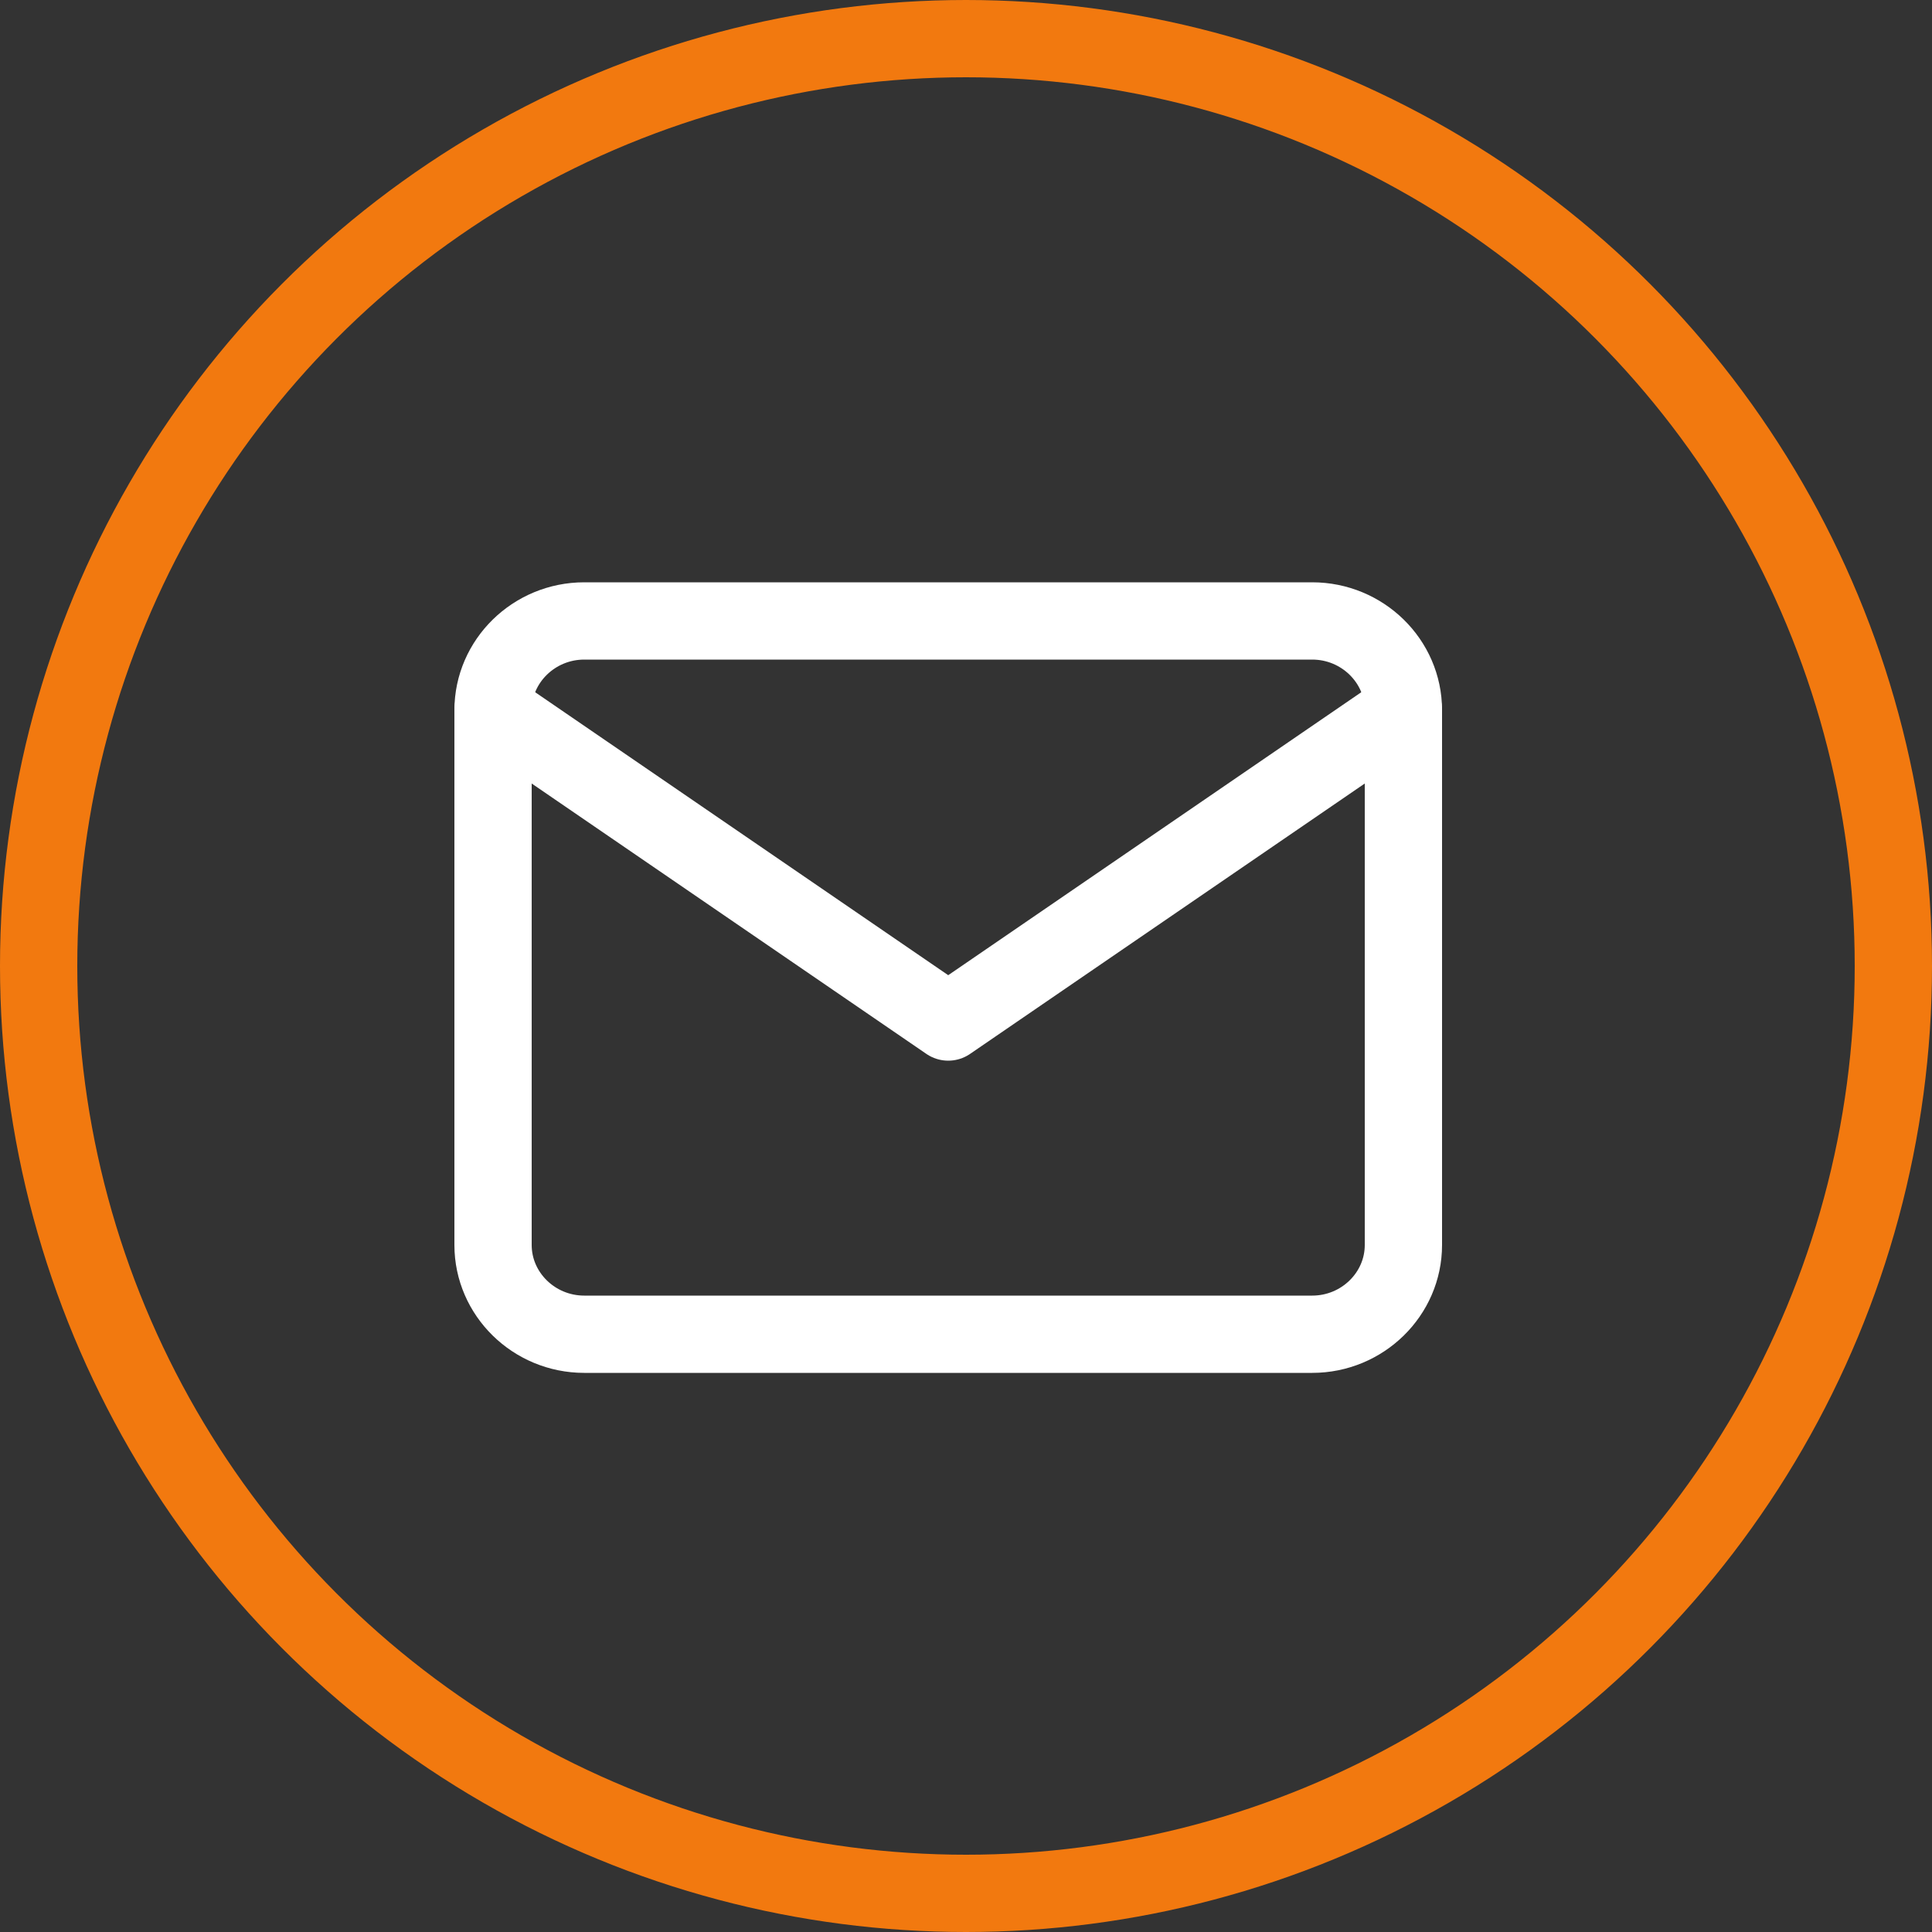 <?xml version="1.0" encoding="UTF-8"?>
<svg id="Layer_1" data-name="Layer 1" xmlns="http://www.w3.org/2000/svg" viewBox="0 0 50 50">
  <rect x="0" y="0" width="50" height="50" fill="#333333" stroke="none"/>
  <defs>
    <style>
      .cls-1 {
        stroke: #f2790f;
      }

      .cls-1, .cls-2 {
        fill: none;
        stroke-width: 2px;
      }

      .cls-2 {
        stroke: #fff;
        stroke-linecap: round;
        stroke-linejoin: round;
      }
    </style>
  </defs>
  <circle class="cls-1" cx="25" cy="25" r="24"/>
  <path class="cls-2" d="m15.12,16.07h18.84c1.3,0,2.36,1.04,2.36,2.31v13.84c0,1.27-1.06,2.31-2.36,2.31H15.12c-1.3,0-2.36-1.04-2.36-2.31v-13.84c0-1.27,1.06-2.31,2.36-2.31Z"/>
  <path class="cls-2" d="m36.32,18.38l-11.78,8.07-11.78-8.07"/>
</svg>